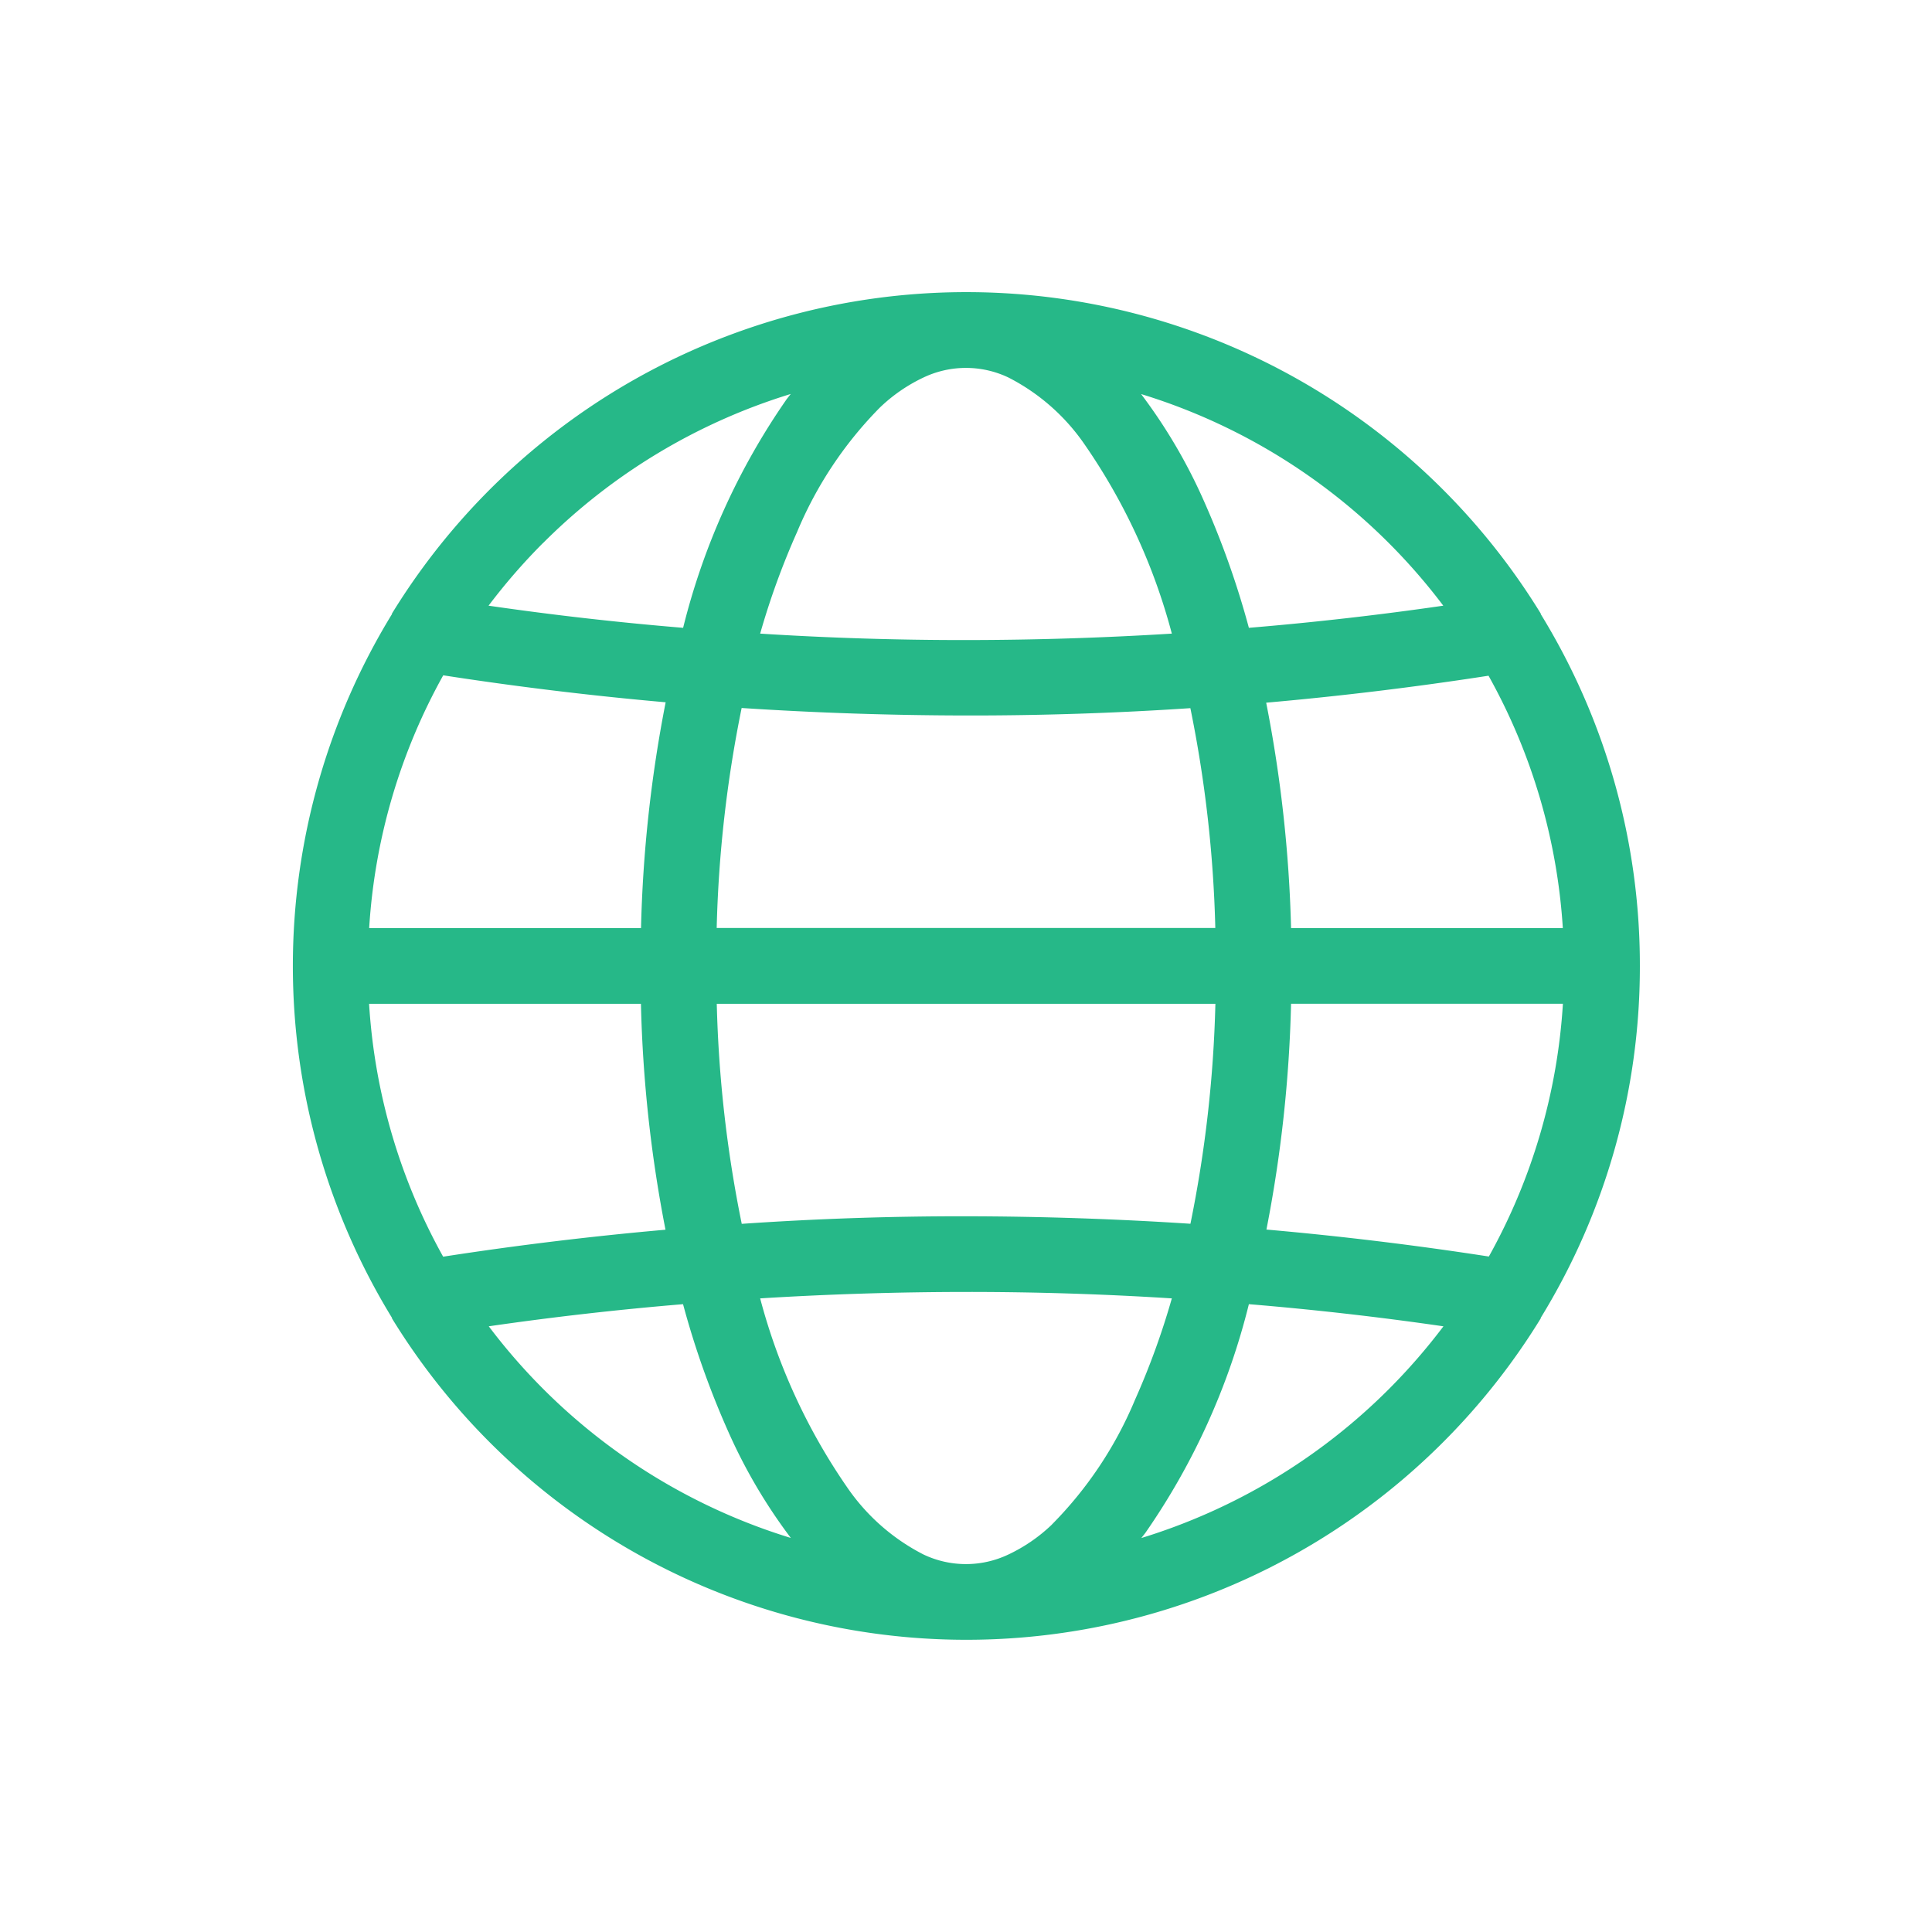 <svg xmlns="http://www.w3.org/2000/svg" width="24" height="24" viewBox="0 0 24 24">
  <g id="Group_23409" data-name="Group 23409" transform="translate(-333 -645)">
    <rect id="Rectangle_55618" data-name="Rectangle 55618" width="24" height="24" transform="translate(333 645)" fill="none"/>
    <g id="langauge" transform="translate(324.51 636.51)">
      <g id="Layer_2" data-name="Layer 2" transform="translate(5.5 5.5)">
        <path id="Path_47688" data-name="Path 47688" d="M21.011,18.241a8.332,8.332,0,0,0,1.231-4.37h0A8.332,8.332,0,0,0,21.011,9.5l0-.007a8.372,8.372,0,0,0-14.271,0l0,.007a8.374,8.374,0,0,0,0,8.741l0,.007a8.372,8.372,0,0,0,14.271,0Zm-6.07,2.566a2.034,2.034,0,0,1-.544.375,1.227,1.227,0,0,1-1.053,0,2.562,2.562,0,0,1-.95-.836A7.482,7.482,0,0,1,11.314,18q1.277-.079,2.557-.08t2.557.08a9.443,9.443,0,0,1-.459,1.263,4.854,4.854,0,0,1-1.029,1.544ZM6.457,14.341H9.833a16.611,16.611,0,0,0,.305,2.806q-1.384.122-2.762.335a7.38,7.38,0,0,1-.92-3.14Zm.92-4.081q1.377.213,2.763.335A16.583,16.583,0,0,0,9.834,13.4H6.457a7.38,7.38,0,0,1,.92-3.14ZM12.8,6.935a2.034,2.034,0,0,1,.544-.375,1.227,1.227,0,0,1,1.053,0,2.562,2.562,0,0,1,.95.836,7.482,7.482,0,0,1,1.081,2.346q-1.277.079-2.557.08t-2.557-.08a9.441,9.441,0,0,1,.459-1.263A4.854,4.854,0,0,1,12.8,6.935ZM21.285,13.4H17.909A16.613,16.613,0,0,0,17.6,10.6q1.385-.122,2.762-.335A7.38,7.38,0,0,1,21.285,13.4Zm-10.2,3.673a15.556,15.556,0,0,1-.31-2.732h6.194a15.553,15.553,0,0,1-.31,2.732q-1.392-.091-2.787-.093T11.085,17.074Zm5.573-6.406a15.558,15.558,0,0,1,.31,2.732H10.774a15.553,15.553,0,0,1,.31-2.733q1.392.091,2.787.093T16.658,10.668Zm1.251,3.673h3.377a7.38,7.38,0,0,1-.92,3.14q-1.377-.213-2.763-.335a16.582,16.582,0,0,0,.306-2.806ZM19.8,9.395q-1.2.174-2.415.275a10.726,10.726,0,0,0-.56-1.579,6.674,6.674,0,0,0-.779-1.325A7.429,7.429,0,0,1,19.8,9.395ZM8.617,8.617a7.428,7.428,0,0,1,3.077-1.852c-.018.023-.036.045-.053.068A8.586,8.586,0,0,0,10.357,9.67q-1.211-.1-2.417-.275a7.492,7.492,0,0,1,.676-.778Zm-.676,9.73q1.2-.174,2.415-.275a10.726,10.726,0,0,0,.56,1.579,6.675,6.675,0,0,0,.779,1.325,7.429,7.429,0,0,1-3.753-2.63Zm11.185.778a7.428,7.428,0,0,1-3.077,1.852c.018-.023.036-.045.053-.068a8.586,8.586,0,0,0,1.283-2.837q1.211.1,2.417.275a7.492,7.492,0,0,1-.676.778Z" transform="translate(1.119 1.119)" fill="#26b888"/>
      </g>
    </g>
  </g>
</svg>
